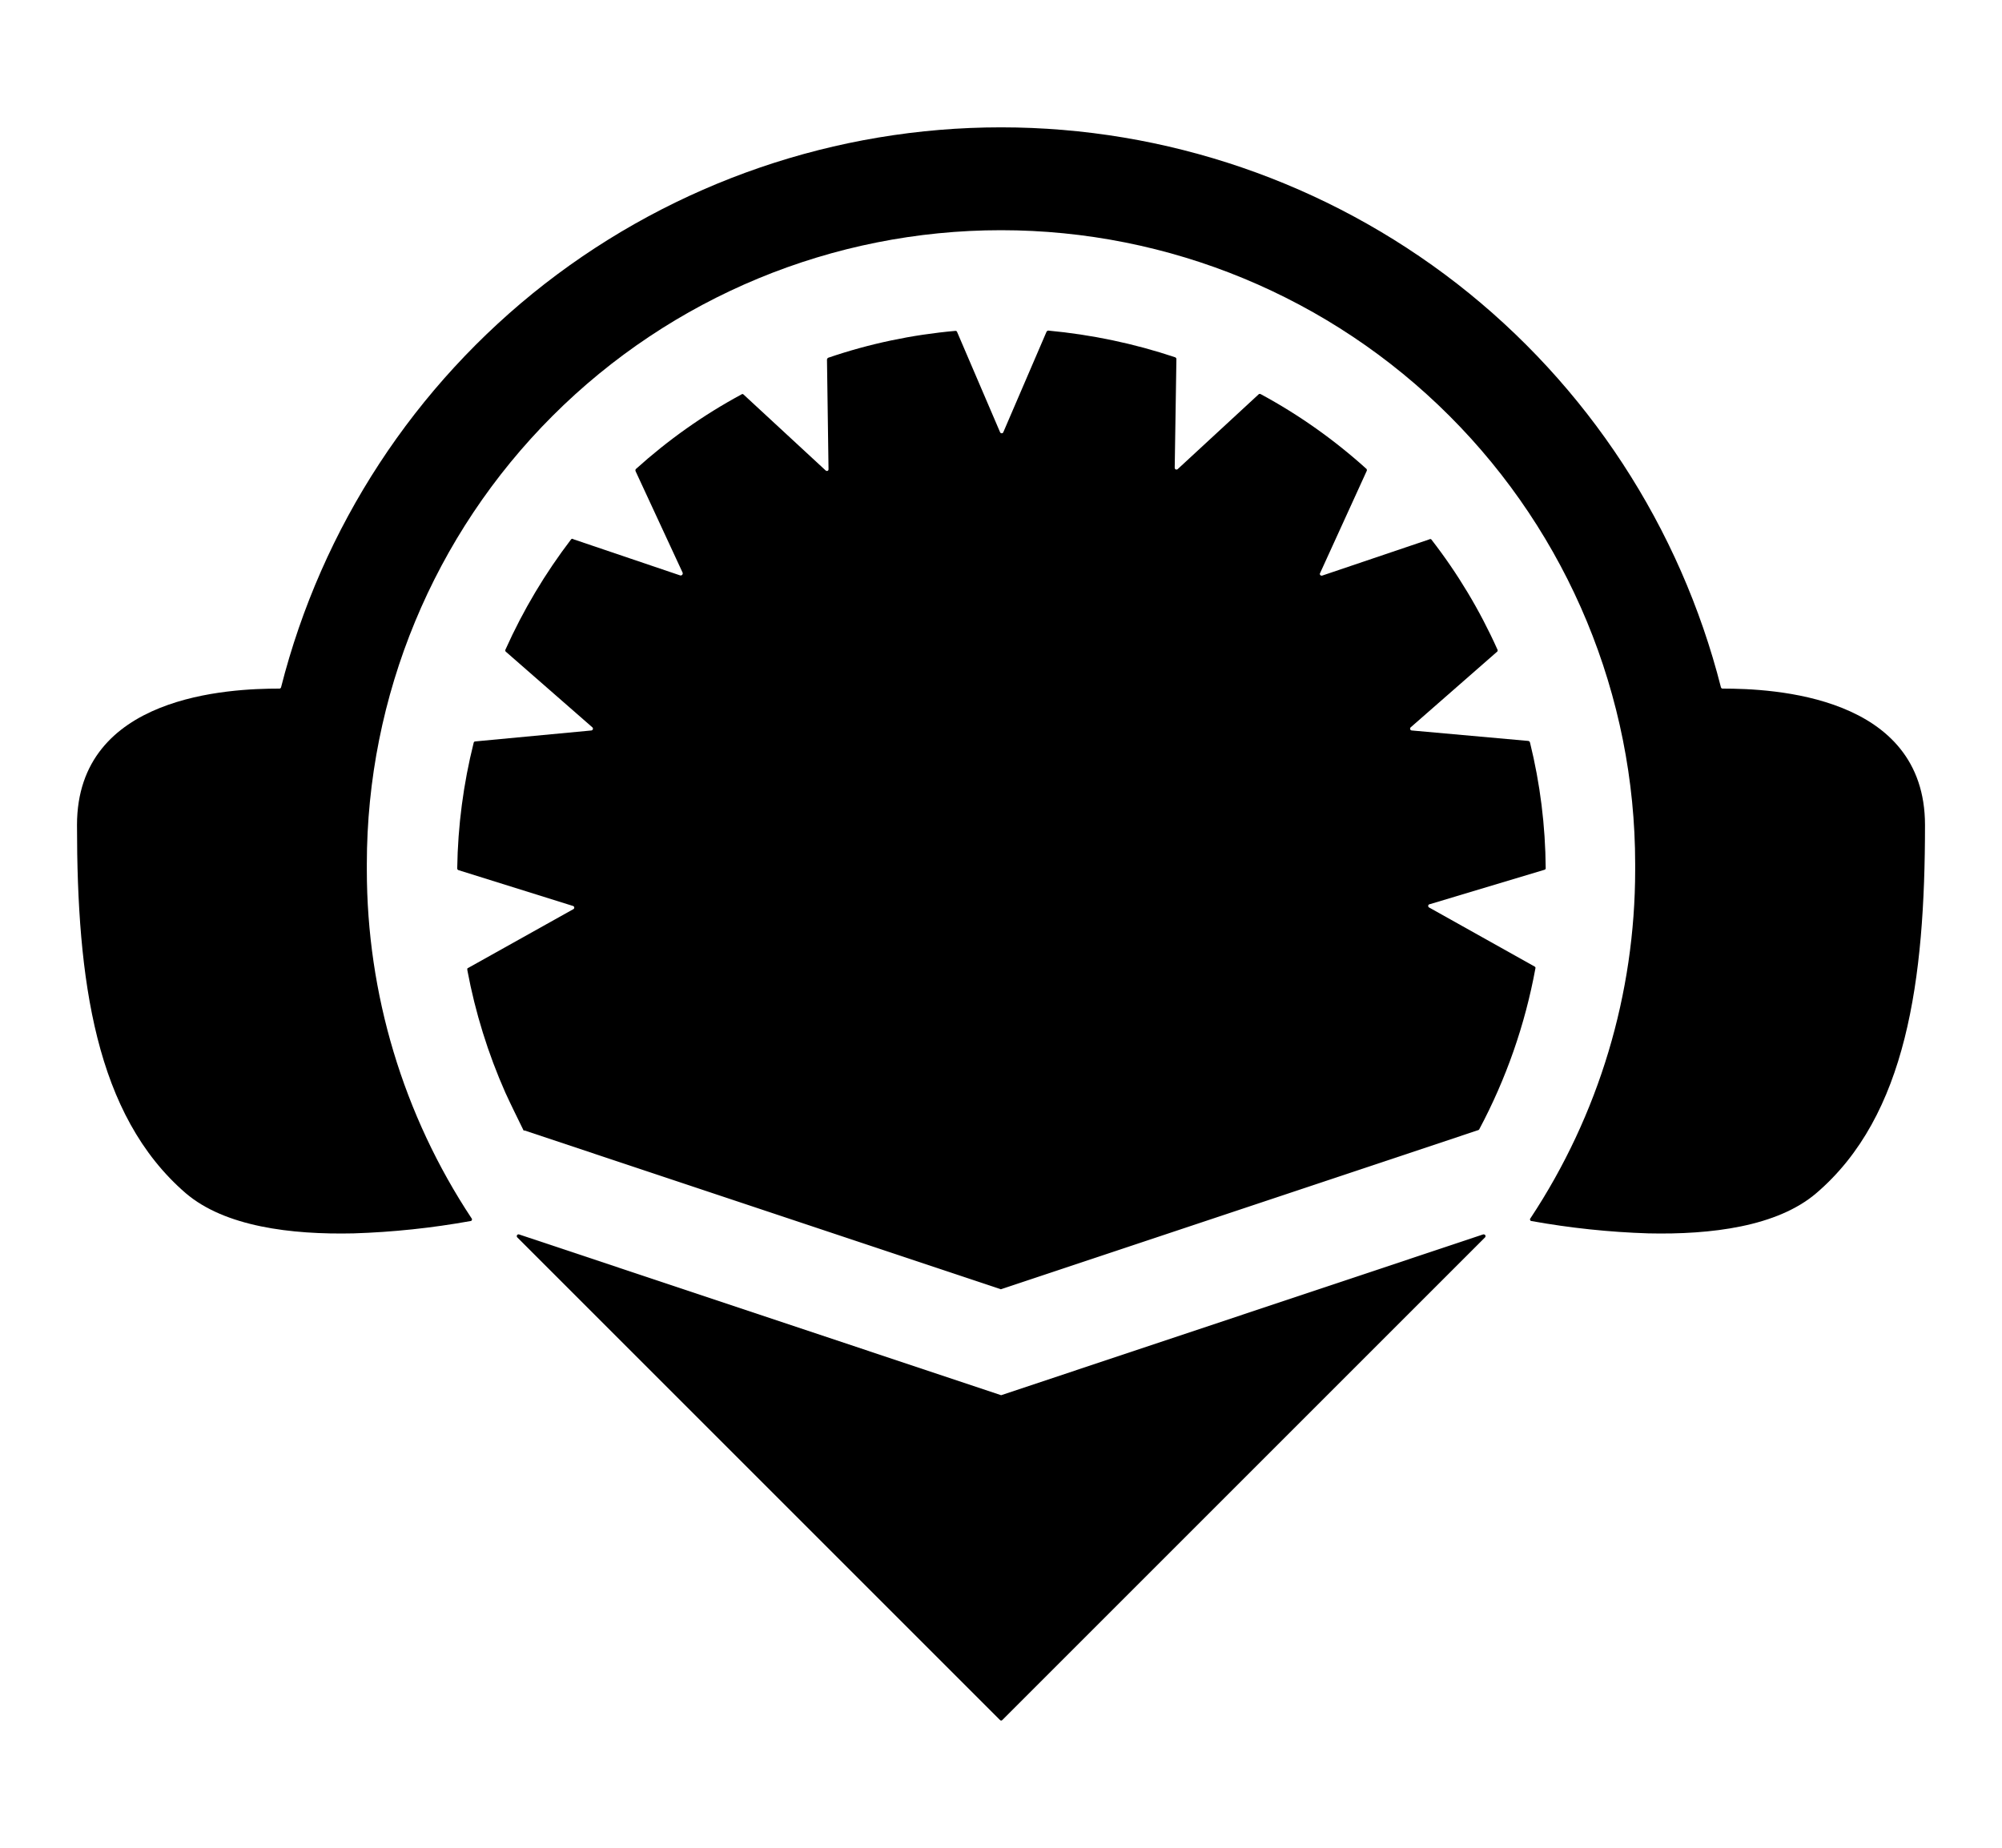 <svg xmlns="http://www.w3.org/2000/svg" width="13" height="12" viewBox="0 0 13 12" fill="currentcolor">
  <path d="M11.187 4.472C11.184 4.473 11.182 4.472 11.18 4.47C11.177 4.469 11.176 4.467 11.175 4.464C10.911 3.424 10.308 2.502 9.462 1.843C8.615 1.185 7.573 0.827 6.5 0.827C5.427 0.827 4.385 1.185 3.538 1.843C2.692 2.502 2.089 3.424 1.825 4.464C1.824 4.467 1.823 4.469 1.82 4.47C1.818 4.472 1.816 4.473 1.813 4.472C1.494 4.472 0.5 4.513 0.5 5.358C0.5 6.365 0.618 7.241 1.206 7.749C1.46 7.966 1.889 8.019 2.296 8.01C2.551 8.002 2.805 7.975 3.055 7.93C3.057 7.93 3.059 7.929 3.061 7.928C3.062 7.927 3.064 7.925 3.064 7.923C3.065 7.921 3.065 7.919 3.065 7.918C3.065 7.916 3.064 7.914 3.062 7.912C2.618 7.241 2.382 6.454 2.382 5.649C2.382 5.637 2.382 5.624 2.382 5.612C2.382 4.52 2.816 3.473 3.588 2.701C4.361 1.928 5.408 1.495 6.5 1.495C7.592 1.495 8.639 1.928 9.412 2.701C10.184 3.473 10.618 4.52 10.618 5.612C10.618 5.624 10.618 5.637 10.618 5.649C10.618 6.454 10.382 7.241 9.938 7.912C9.936 7.914 9.935 7.916 9.935 7.918C9.935 7.919 9.935 7.921 9.936 7.923C9.936 7.925 9.938 7.927 9.939 7.928C9.941 7.929 9.943 7.93 9.945 7.93C10.195 7.975 10.449 8.002 10.704 8.01C11.111 8.019 11.54 7.966 11.794 7.749C12.382 7.246 12.5 6.365 12.5 5.358C12.5 4.513 11.506 4.472 11.187 4.472Z"/>
  <path d="M6.501 9.061L3.371 8.017C3.369 8.016 3.366 8.016 3.363 8.017C3.361 8.018 3.358 8.02 3.357 8.022C3.356 8.025 3.355 8.028 3.356 8.03C3.356 8.033 3.358 8.036 3.36 8.037L6.493 11.17C6.495 11.172 6.498 11.174 6.501 11.174C6.504 11.174 6.507 11.172 6.509 11.17L9.642 8.037C9.644 8.036 9.646 8.033 9.646 8.03C9.647 8.028 9.646 8.025 9.645 8.022C9.643 8.02 9.641 8.018 9.638 8.017C9.636 8.016 9.633 8.016 9.63 8.017L6.501 9.061Z"/>
  <path d="M9.285 5.872L10.028 5.649C10.031 5.648 10.033 5.647 10.035 5.645C10.037 5.643 10.037 5.641 10.037 5.638C10.035 5.363 10.001 5.089 9.935 4.822C9.934 4.819 9.933 4.817 9.931 4.815C9.929 4.814 9.927 4.813 9.925 4.812L9.168 4.744C9.166 4.744 9.163 4.743 9.161 4.742C9.159 4.74 9.158 4.738 9.157 4.736C9.156 4.734 9.156 4.731 9.157 4.729C9.158 4.726 9.159 4.724 9.161 4.723L9.723 4.231C9.725 4.229 9.725 4.226 9.725 4.224C9.725 4.221 9.725 4.219 9.723 4.217C9.609 3.963 9.465 3.723 9.294 3.503C9.292 3.501 9.29 3.501 9.287 3.501C9.285 3.501 9.283 3.501 9.281 3.503L8.586 3.738C8.584 3.739 8.581 3.739 8.579 3.738C8.577 3.738 8.575 3.736 8.573 3.735C8.572 3.733 8.571 3.731 8.57 3.728C8.57 3.726 8.571 3.724 8.572 3.722L8.874 3.06C8.875 3.058 8.876 3.056 8.876 3.053C8.876 3.051 8.875 3.048 8.874 3.046C8.665 2.857 8.435 2.694 8.187 2.56C8.185 2.559 8.183 2.558 8.18 2.558C8.178 2.558 8.176 2.559 8.174 2.56L7.648 3.046C7.646 3.048 7.644 3.049 7.642 3.049C7.64 3.05 7.637 3.05 7.635 3.049C7.633 3.048 7.631 3.046 7.63 3.045C7.629 3.043 7.628 3.04 7.628 3.038L7.639 2.332C7.639 2.33 7.638 2.327 7.637 2.325C7.635 2.323 7.633 2.321 7.63 2.32C7.364 2.231 7.087 2.173 6.807 2.147C6.804 2.147 6.802 2.148 6.8 2.15C6.797 2.151 6.796 2.153 6.795 2.156L6.515 2.807C6.514 2.809 6.513 2.811 6.511 2.812C6.509 2.813 6.507 2.814 6.505 2.814C6.502 2.814 6.5 2.813 6.498 2.812C6.496 2.811 6.495 2.809 6.494 2.807L6.215 2.156C6.214 2.153 6.212 2.151 6.21 2.15C6.207 2.149 6.205 2.148 6.202 2.149C5.922 2.174 5.645 2.232 5.379 2.323C5.376 2.324 5.374 2.325 5.373 2.328C5.371 2.33 5.371 2.332 5.37 2.335L5.38 3.046C5.38 3.049 5.38 3.051 5.379 3.053C5.378 3.055 5.376 3.057 5.374 3.058C5.371 3.059 5.369 3.059 5.367 3.058C5.364 3.058 5.362 3.056 5.361 3.055L4.828 2.562C4.826 2.56 4.824 2.559 4.821 2.559C4.818 2.559 4.816 2.56 4.814 2.562C4.567 2.695 4.336 2.859 4.128 3.047C4.127 3.05 4.126 3.052 4.126 3.055C4.126 3.057 4.127 3.059 4.128 3.062L4.433 3.72C4.433 3.723 4.434 3.725 4.433 3.727C4.433 3.729 4.431 3.731 4.43 3.733C4.428 3.735 4.426 3.736 4.424 3.737C4.422 3.737 4.42 3.737 4.417 3.737L3.723 3.502C3.721 3.5 3.719 3.499 3.716 3.499C3.714 3.499 3.711 3.5 3.709 3.502C3.54 3.723 3.397 3.963 3.283 4.217C3.282 4.219 3.281 4.221 3.281 4.224C3.281 4.226 3.282 4.229 3.283 4.231L3.847 4.724C3.848 4.726 3.85 4.727 3.85 4.73C3.851 4.732 3.85 4.734 3.85 4.736C3.849 4.738 3.848 4.74 3.846 4.741C3.844 4.743 3.842 4.744 3.84 4.744L3.087 4.815C3.085 4.815 3.082 4.816 3.08 4.817C3.078 4.818 3.077 4.82 3.076 4.823C3.009 5.09 2.973 5.364 2.969 5.639C2.969 5.642 2.97 5.644 2.971 5.647C2.973 5.649 2.975 5.65 2.977 5.651L3.722 5.884C3.724 5.885 3.726 5.886 3.727 5.888C3.728 5.89 3.729 5.892 3.729 5.895C3.729 5.897 3.728 5.899 3.727 5.901C3.726 5.903 3.724 5.904 3.722 5.905L3.035 6.289C3.034 6.293 3.034 6.297 3.035 6.302C3.086 6.575 3.169 6.842 3.282 7.097C3.32 7.18 3.361 7.262 3.4 7.342C3.402 7.342 3.405 7.342 3.407 7.342L6.499 8.373L9.597 7.34C9.599 7.34 9.6 7.339 9.602 7.338C9.603 7.337 9.604 7.336 9.605 7.335C9.78 7.007 9.903 6.655 9.97 6.29C9.971 6.287 9.971 6.285 9.97 6.282C9.969 6.28 9.967 6.278 9.965 6.277L9.279 5.893C9.277 5.892 9.275 5.89 9.275 5.888C9.274 5.886 9.274 5.883 9.274 5.881C9.275 5.878 9.276 5.876 9.278 5.875C9.28 5.873 9.282 5.872 9.285 5.872Z"/>
</svg>